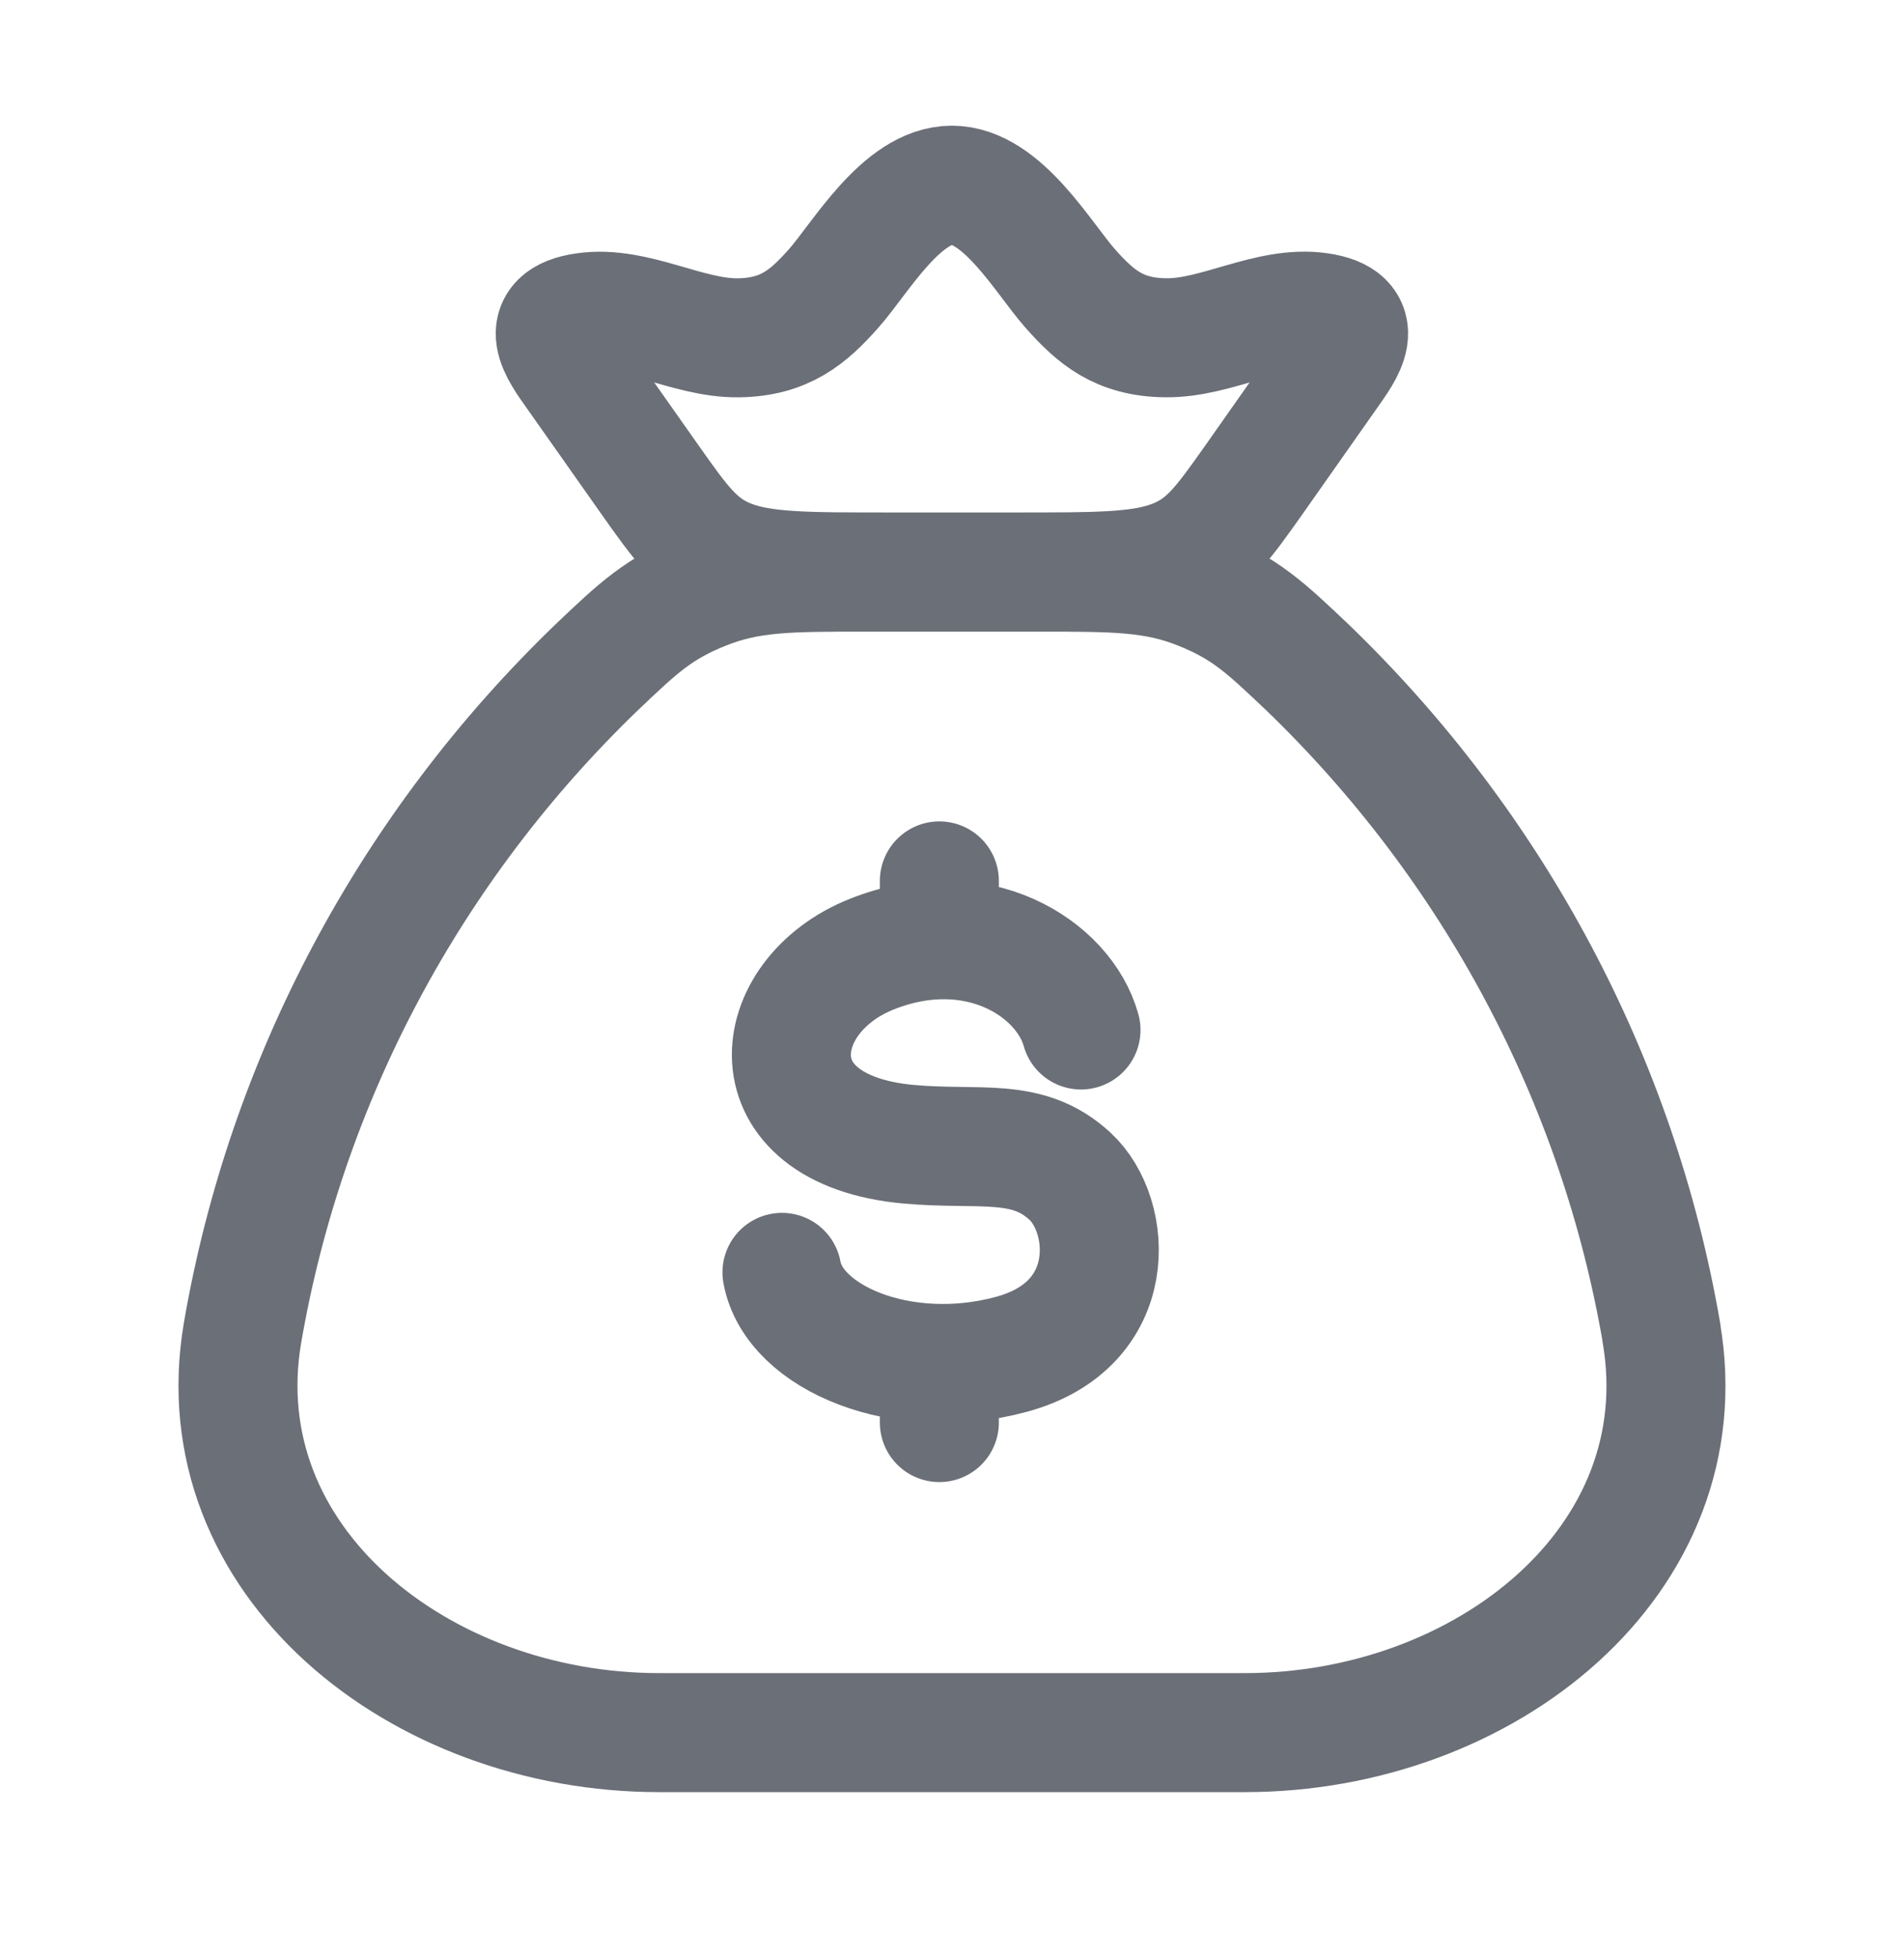 <svg width="36" height="37" viewBox="0 0 36 37" fill="none" xmlns="http://www.w3.org/2000/svg">
<path d="M31.415 25.198C30.592 20.414 28.243 16.004 24.701 12.597C23.925 11.862 23.538 11.495 22.681 11.155C21.825 10.815 21.088 10.815 19.617 10.815H16.383C14.912 10.815 14.175 10.815 13.319 11.155C12.463 11.495 12.073 11.862 11.3 12.597C7.757 16.004 5.408 20.414 4.585 25.198C3.855 29.495 7.92 32.752 12.462 32.752H23.538C28.081 32.752 32.148 29.495 31.413 25.198" stroke="#6B6F77" stroke-width="2.25" stroke-linecap="round" stroke-linejoin="round"/>
<path d="M20.439 19.47C20.115 18.302 18.463 17.248 16.482 18.037C14.5 18.825 14.187 21.36 17.182 21.63C18.538 21.752 19.42 21.488 20.229 22.233C21.039 22.976 21.189 25.045 19.12 25.602C17.055 26.16 15.007 25.289 14.785 24.052M17.761 16.652V17.765M17.761 25.773V26.891M10.884 7.074C10.573 6.635 10.125 6.038 11.052 5.904C12.004 5.763 12.993 6.398 13.962 6.386C14.836 6.373 15.282 5.995 15.762 5.453C16.266 4.885 17.046 3.501 17.998 3.501C18.951 3.501 19.731 4.885 20.235 5.453C20.715 5.995 21.16 6.375 22.035 6.385C23.004 6.4 23.992 5.763 24.945 5.902C25.872 6.038 25.423 6.634 25.113 7.072L23.715 9.06C23.115 9.908 22.816 10.332 22.189 10.574C21.562 10.815 20.754 10.813 19.135 10.813H16.861C15.241 10.813 14.433 10.813 13.807 10.574C13.182 10.334 12.882 9.907 12.282 9.058L10.884 7.074Z" stroke="#6B6F77" stroke-width="2.25" stroke-linecap="round" stroke-linejoin="round"/>
</svg>
